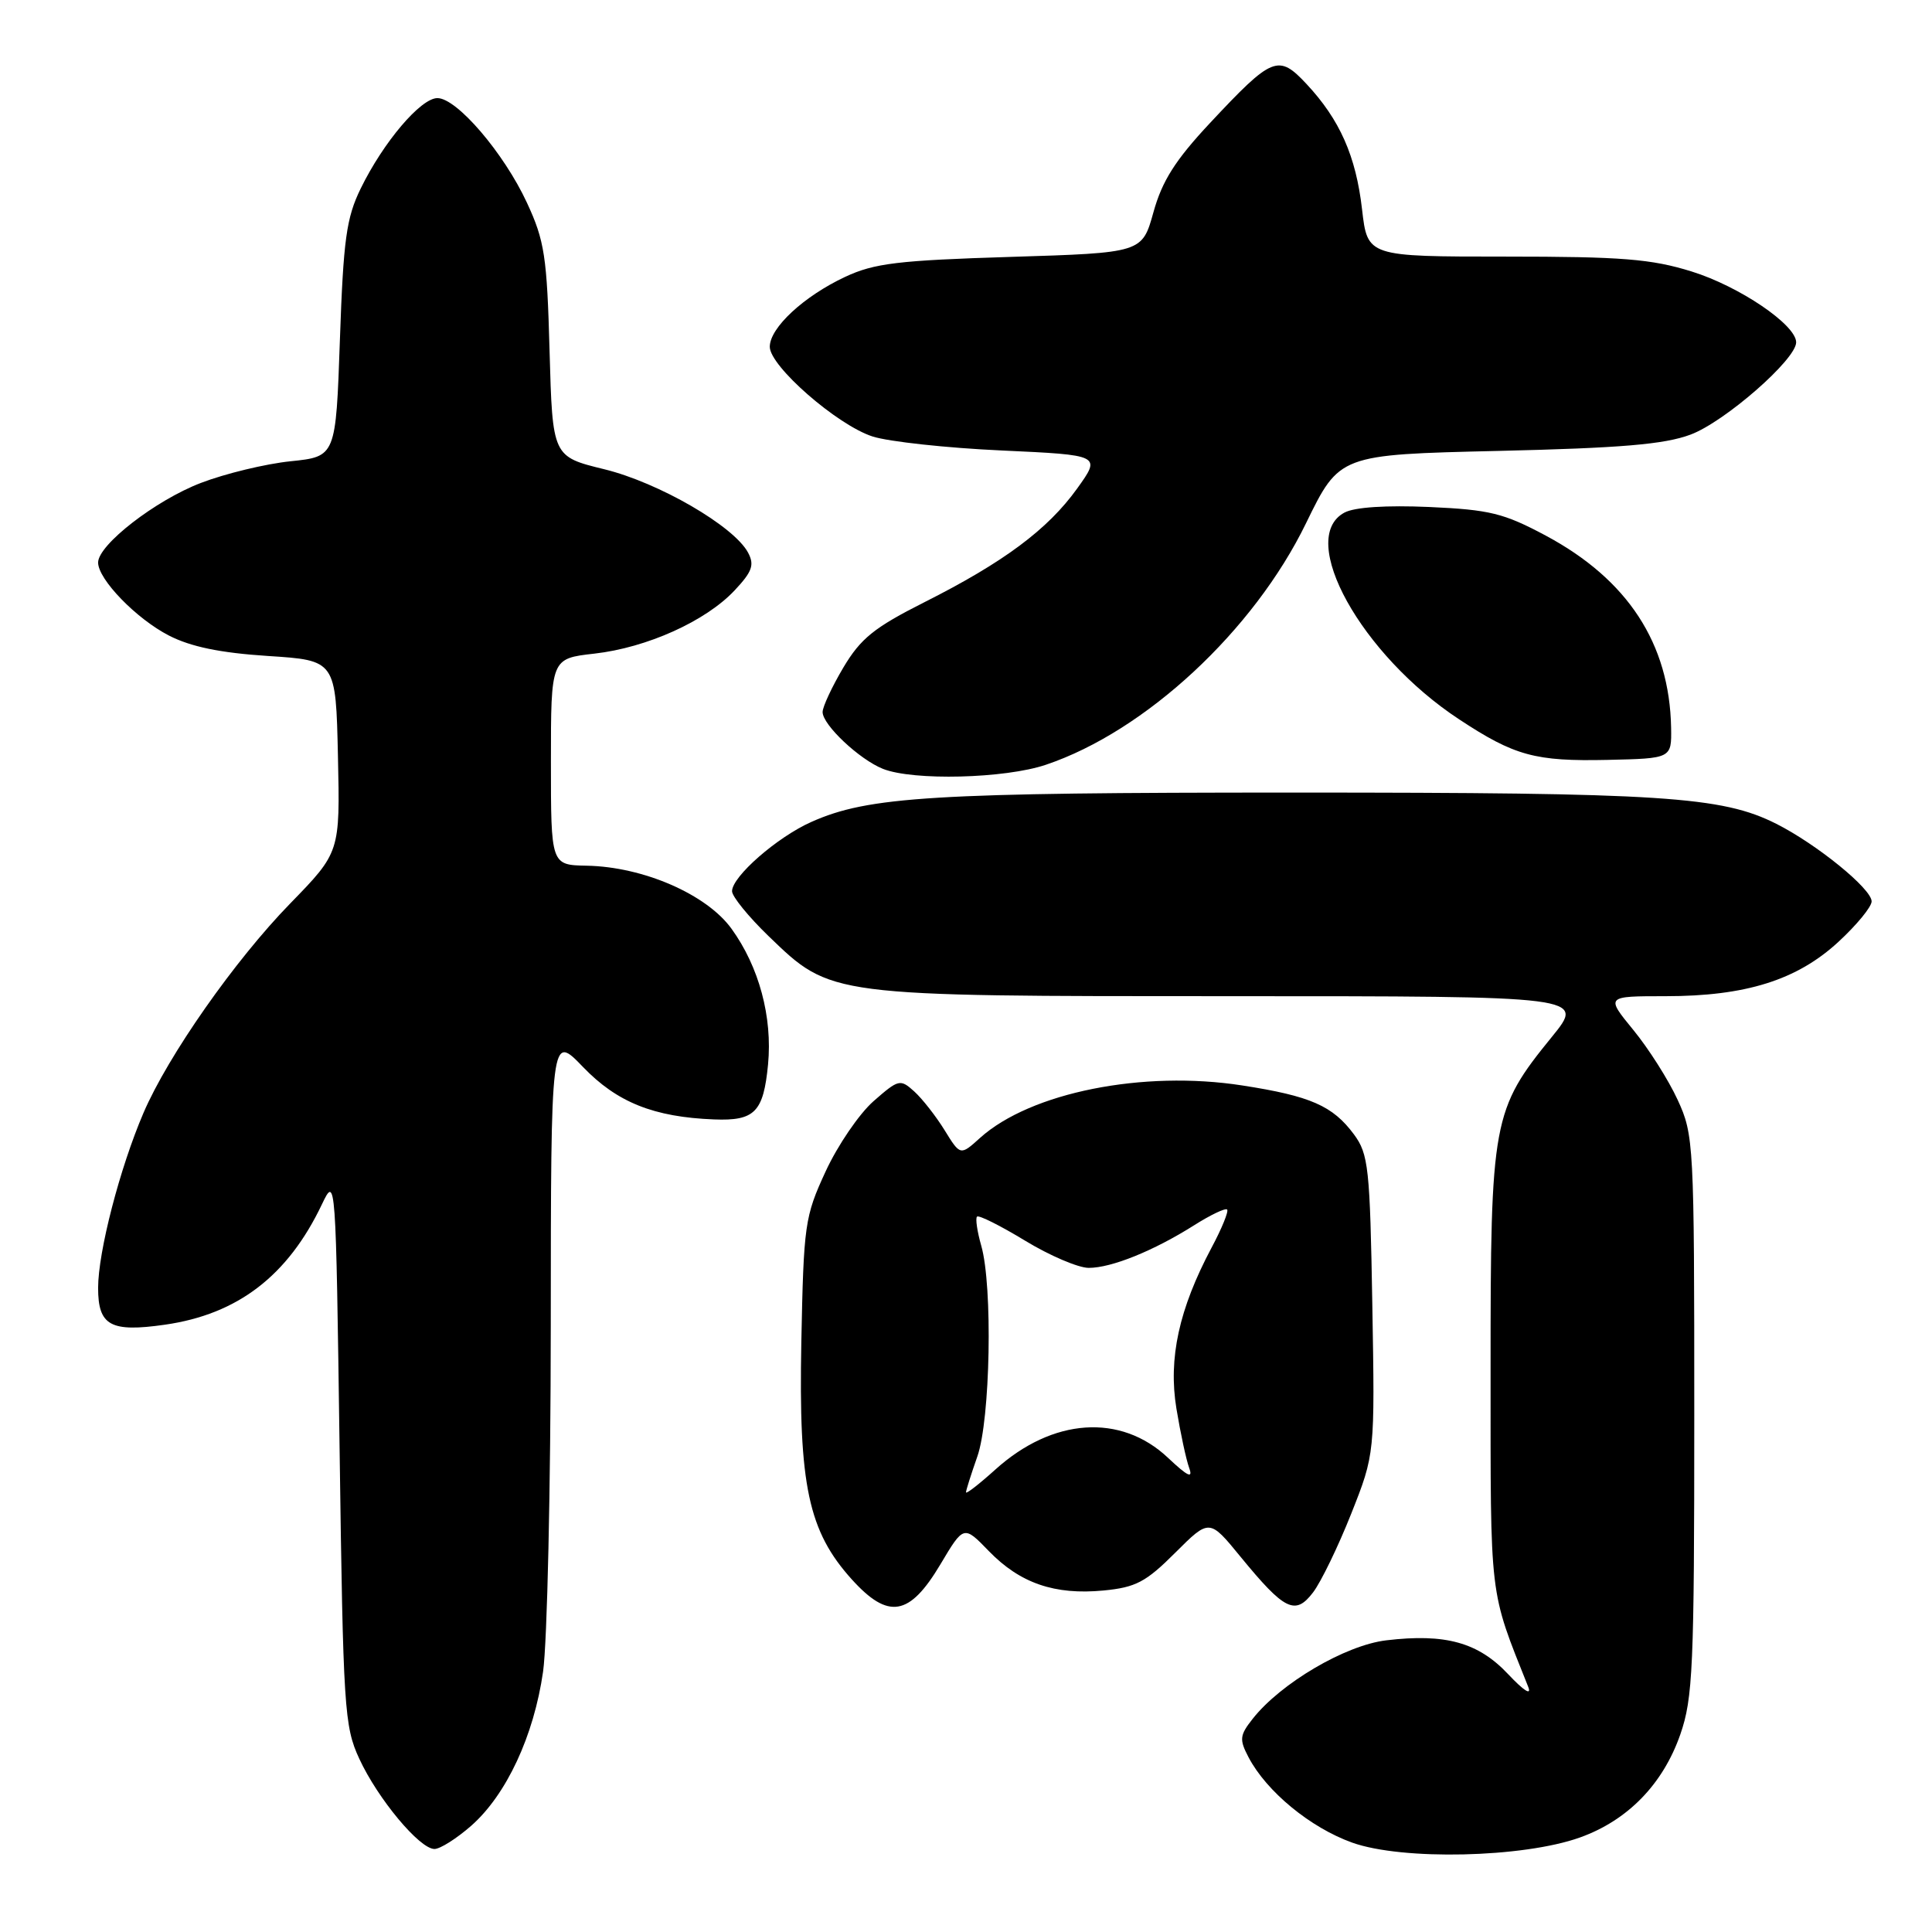 <?xml version="1.0" encoding="UTF-8" standalone="no"?>
<!DOCTYPE svg PUBLIC "-//W3C//DTD SVG 1.1//EN" "http://www.w3.org/Graphics/SVG/1.1/DTD/svg11.dtd" >
<svg xmlns="http://www.w3.org/2000/svg" xmlns:xlink="http://www.w3.org/1999/xlink" version="1.1" viewBox="0 0 256 256">
 <g >
 <path fill="currentColor"
d=" M 209.34 243.48 C 215.67 241.22 220.35 236.42 222.65 229.82 C 224.32 225.01 224.50 220.95 224.50 187.50 C 224.50 151.46 224.44 150.38 222.29 145.72 C 221.08 143.09 218.44 138.93 216.42 136.47 C 212.76 132.00 212.76 132.00 220.70 132.00 C 231.31 132.00 238.10 129.87 243.59 124.81 C 246.02 122.57 248.00 120.16 248.00 119.44 C 248.00 117.77 240.74 111.87 235.37 109.16 C 228.15 105.52 220.30 105.02 171.50 105.02 C 123.60 105.02 115.08 105.53 107.51 108.91 C 102.98 110.92 97.00 116.15 97.00 118.09 C 97.00 118.79 99.18 121.47 101.84 124.04 C 110.17 132.07 109.67 132.00 163.19 132.00 C 210.02 132.00 210.02 132.00 205.64 137.38 C 197.76 147.06 197.50 148.45 197.51 181.50 C 197.51 212.31 197.29 210.46 202.49 223.50 C 202.98 224.72 201.94 224.07 199.83 221.83 C 195.88 217.63 191.53 216.42 183.70 217.35 C 178.27 217.99 169.70 223.03 165.98 227.76 C 164.26 229.94 164.20 230.49 165.44 232.85 C 167.82 237.39 173.64 242.18 179.18 244.16 C 185.82 246.53 201.81 246.17 209.34 243.48 Z  M 62.43 241.93 C 67.10 237.82 70.74 230.02 71.96 221.50 C 72.51 217.65 72.97 197.05 72.98 175.73 C 73.00 136.96 73.00 136.96 77.25 141.38 C 81.76 146.07 86.63 148.02 94.62 148.33 C 100.01 148.54 101.16 147.37 101.77 141.05 C 102.37 134.77 100.58 128.10 96.92 123.05 C 93.62 118.50 85.24 114.85 77.75 114.71 C 73.00 114.62 73.00 114.62 73.00 100.94 C 73.00 87.26 73.00 87.26 78.75 86.61 C 85.73 85.82 93.51 82.31 97.34 78.23 C 99.68 75.74 99.99 74.85 99.12 73.22 C 97.24 69.71 87.30 63.95 80.08 62.18 C 73.21 60.50 73.21 60.50 72.82 46.50 C 72.48 33.99 72.16 31.90 69.83 26.88 C 66.78 20.29 60.54 13.00 57.96 13.00 C 55.75 13.00 50.80 18.83 47.80 24.97 C 45.90 28.85 45.50 31.71 45.04 45.00 C 44.50 60.50 44.50 60.50 38.50 61.12 C 35.20 61.46 29.85 62.75 26.62 63.99 C 20.61 66.29 13.00 72.19 13.00 74.54 C 13.00 76.77 18.06 81.99 22.38 84.21 C 25.27 85.70 29.19 86.51 35.50 86.92 C 44.50 87.50 44.50 87.50 44.78 100.22 C 45.06 112.93 45.06 112.93 38.45 119.72 C 31.12 127.24 22.27 139.87 19.01 147.47 C 15.87 154.79 13.00 165.88 13.00 170.66 C 13.00 175.66 14.65 176.56 21.85 175.53 C 31.50 174.15 38.15 169.05 42.66 159.57 C 44.49 155.74 44.50 155.89 45.00 192.11 C 45.47 226.42 45.62 228.76 47.61 233.05 C 50.06 238.35 55.60 245.00 57.57 245.00 C 58.32 245.00 60.50 243.62 62.43 241.93 Z  M 124.60 207.30 C 127.70 202.09 127.70 202.09 131.03 205.53 C 135.16 209.79 139.76 211.37 146.22 210.75 C 150.49 210.34 151.84 209.63 155.72 205.75 C 160.25 201.23 160.25 201.23 164.37 206.27 C 170.22 213.41 171.63 214.10 173.99 211.00 C 175.04 209.62 177.31 204.94 179.04 200.58 C 182.18 192.66 182.18 192.66 181.84 172.90 C 181.53 154.72 181.33 152.92 179.41 150.32 C 176.60 146.52 173.65 145.23 164.62 143.83 C 151.46 141.78 136.56 144.76 129.87 150.77 C 127.25 153.14 127.25 153.14 125.16 149.75 C 124.01 147.89 122.20 145.58 121.14 144.62 C 119.29 142.95 119.07 143.00 115.75 145.91 C 113.85 147.58 110.99 151.77 109.40 155.22 C 106.63 161.21 106.49 162.26 106.18 177.83 C 105.81 196.80 107.11 202.90 112.87 209.28 C 117.71 214.63 120.51 214.16 124.60 207.30 Z  M 138.57 101.34 C 151.76 96.91 166.13 83.57 173.06 69.32 C 177.49 60.24 177.49 60.24 198.49 59.75 C 214.74 59.37 220.52 58.89 224.00 57.59 C 228.52 55.91 238.00 47.63 238.00 45.36 C 238.00 43.04 230.46 37.93 224.14 35.97 C 218.80 34.31 214.88 34.00 199.49 34.00 C 181.20 34.00 181.20 34.00 180.48 27.75 C 179.67 20.68 177.53 15.85 173.12 11.13 C 169.39 7.14 168.61 7.45 160.33 16.30 C 155.73 21.22 153.99 23.97 152.84 28.11 C 151.34 33.50 151.34 33.50 133.92 34.04 C 119.01 34.50 115.85 34.88 112.00 36.68 C 106.51 39.25 102.00 43.43 102.00 45.95 C 102.00 48.53 110.94 56.33 115.63 57.84 C 117.76 58.52 125.44 59.36 132.71 59.69 C 145.91 60.30 145.91 60.30 142.73 64.73 C 138.83 70.16 133.00 74.50 122.50 79.79 C 115.82 83.16 114.05 84.59 111.75 88.45 C 110.24 91.00 109.00 93.65 109.00 94.35 C 109.00 96.05 113.88 100.64 117.00 101.88 C 121.01 103.47 133.14 103.17 138.57 101.34 Z  M 221.43 96.41 C 221.22 85.27 215.69 76.79 204.82 70.97 C 199.26 68.00 197.40 67.54 189.40 67.18 C 183.68 66.93 179.49 67.20 178.15 67.92 C 171.79 71.32 180.37 86.79 193.35 95.32 C 200.69 100.16 203.43 100.90 213.00 100.69 C 221.50 100.50 221.50 100.50 221.43 96.41 Z  M 128.00 197.74 C 128.00 197.47 128.68 195.34 129.50 193.00 C 131.23 188.10 131.56 170.43 130.02 165.06 C 129.48 163.17 129.23 161.44 129.46 161.21 C 129.69 160.97 132.56 162.41 135.82 164.39 C 139.09 166.38 142.89 168.00 144.26 168.00 C 147.28 168.00 152.85 165.75 158.22 162.36 C 160.40 160.98 162.37 160.04 162.60 160.27 C 162.83 160.49 161.90 162.78 160.53 165.34 C 156.22 173.45 154.79 179.99 155.88 186.64 C 156.41 189.86 157.17 193.40 157.57 194.50 C 158.11 195.98 157.38 195.63 154.77 193.17 C 148.50 187.25 139.47 187.87 131.87 194.74 C 129.74 196.66 128.00 198.01 128.00 197.74 Z "/>
</g>
</svg>